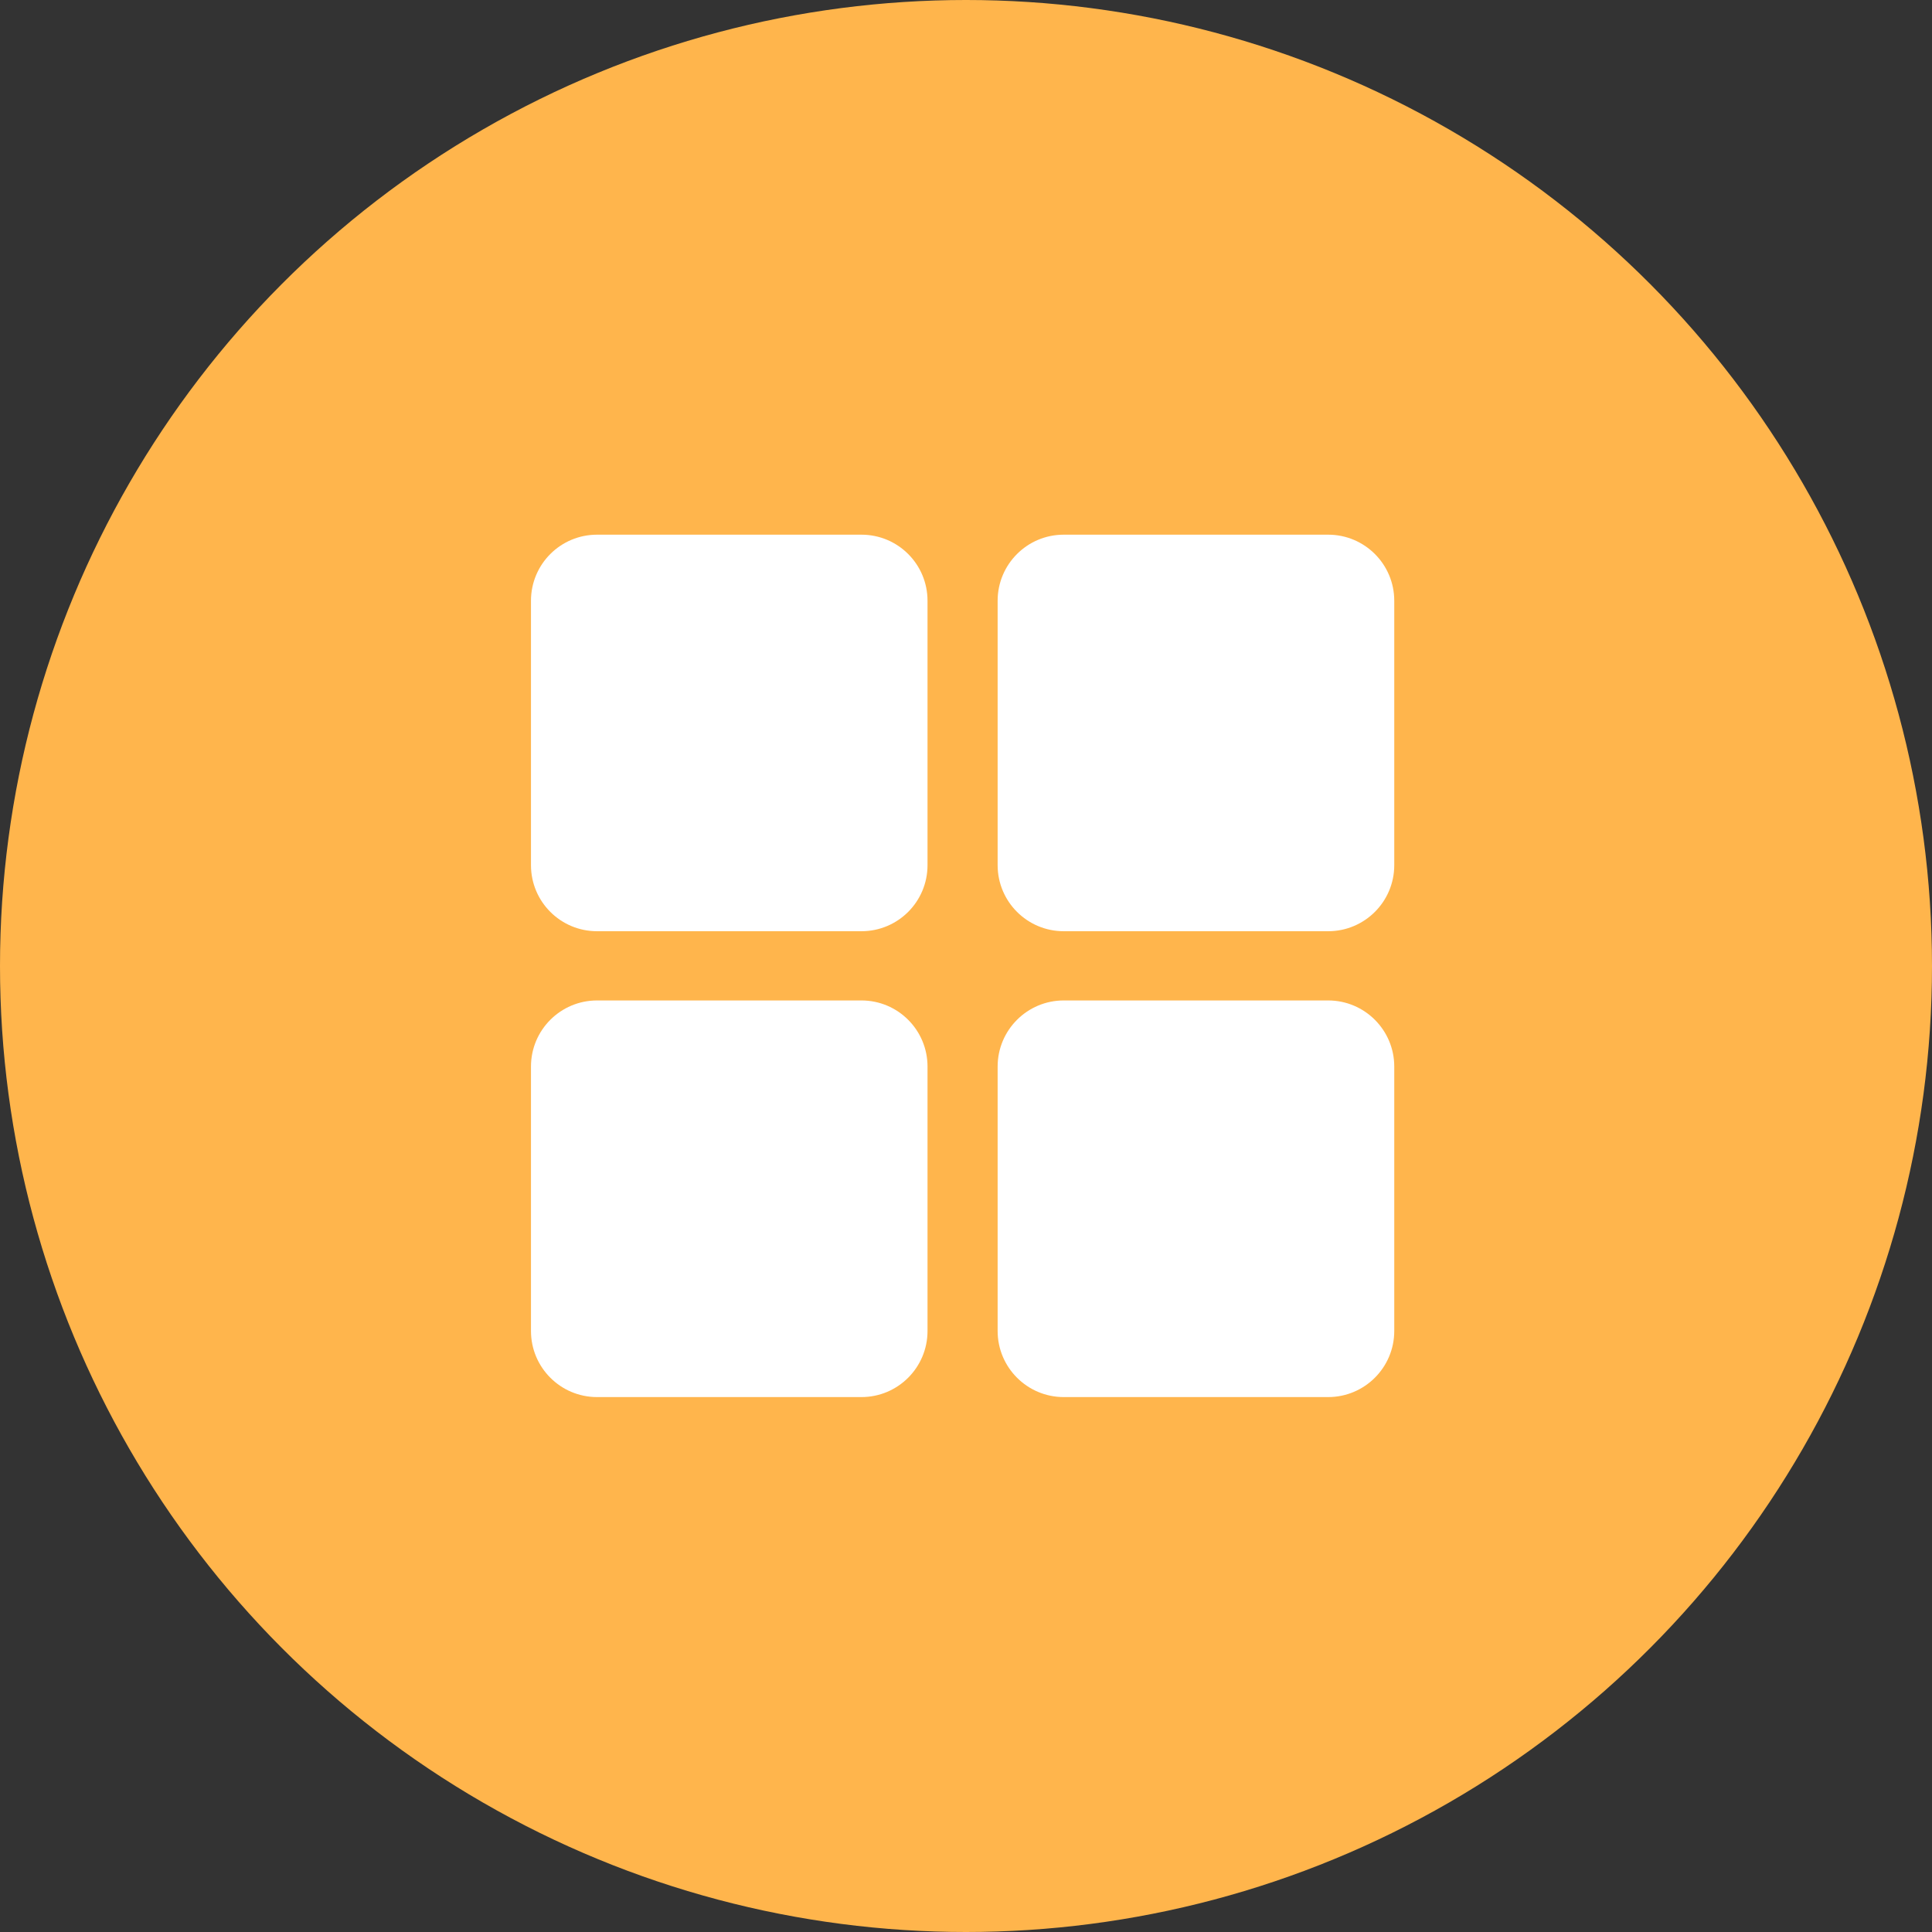 <svg width="24" height="24" viewBox="0 0 24 24" fill="none" xmlns="http://www.w3.org/2000/svg">
<rect x="0" y="0" width="24" height="24" fill="#333333" stroke="none"/>
<circle cx="12" cy="12" r="12" fill="#FFB54C"/>
<path fill-rule="evenodd" clip-rule="evenodd" d="M7.417 6.642C6.963 6.642 6.596 7.009 6.596 7.463V10.747C6.596 11.201 6.963 11.568 7.417 11.568H10.701C11.155 11.568 11.522 11.201 11.522 10.747V7.463C11.522 7.009 11.155 6.642 10.701 6.642H7.417ZM7.417 12.428C6.963 12.428 6.596 12.796 6.596 13.249V16.534C6.596 16.987 6.963 17.355 7.417 17.355H10.701C11.155 17.355 11.522 16.987 11.522 16.534V13.249C11.522 12.796 11.155 12.428 10.701 12.428H7.417ZM12.393 7.463C12.393 7.009 12.761 6.642 13.214 6.642H16.499C16.952 6.642 17.32 7.009 17.32 7.463V10.747C17.32 11.201 16.952 11.568 16.499 11.568H13.214C12.761 11.568 12.393 11.201 12.393 10.747V7.463ZM13.214 12.428C12.761 12.428 12.393 12.796 12.393 13.249V16.534C12.393 16.987 12.761 17.355 13.214 17.355H16.499C16.952 17.355 17.32 16.987 17.32 16.534V13.249C17.32 12.796 16.952 12.428 16.499 12.428H13.214Z" fill="white"/>
</svg>
